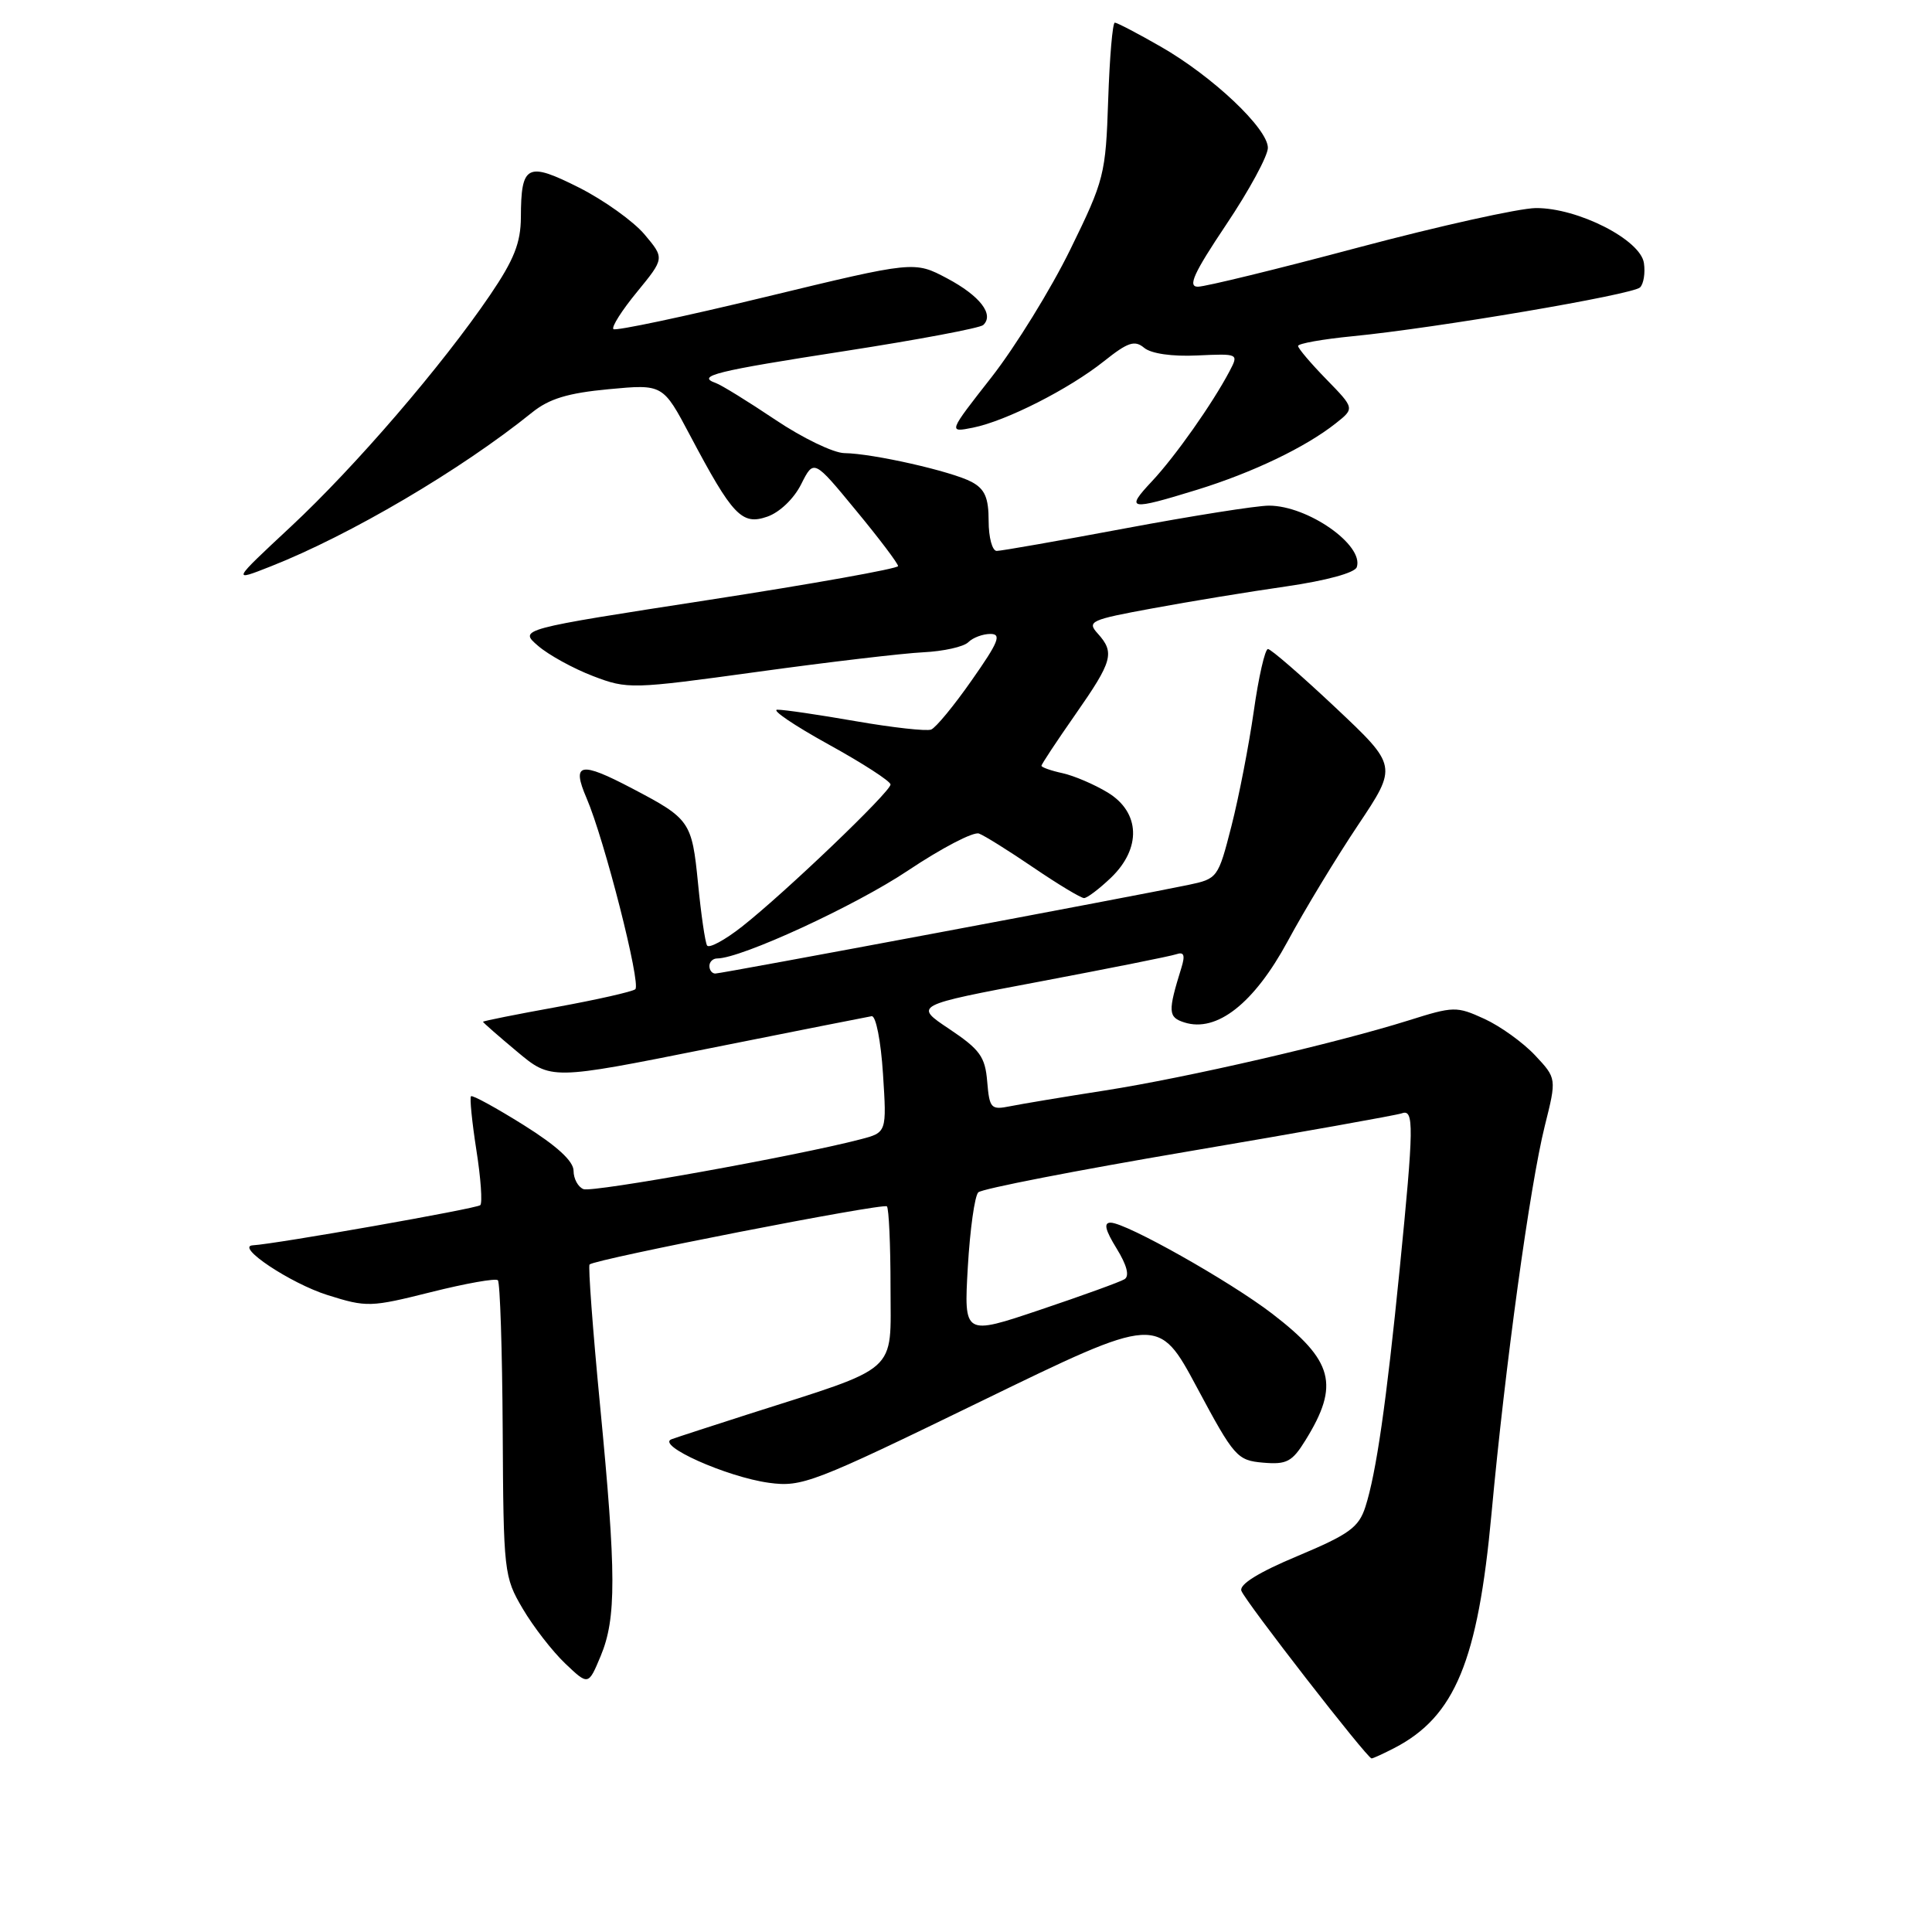 <?xml version="1.0" encoding="UTF-8" standalone="no"?>
<!DOCTYPE svg PUBLIC "-//W3C//DTD SVG 1.1//EN" "http://www.w3.org/Graphics/SVG/1.1/DTD/svg11.dtd" >
<svg xmlns="http://www.w3.org/2000/svg" xmlns:xlink="http://www.w3.org/1999/xlink" version="1.1" viewBox="0 0 256 256">
 <g >
 <path fill="currentColor"
d=" M 184.80 231.60 C 192.79 227.44 195.83 220.09 197.63 200.59 C 199.45 180.86 202.72 157.11 204.69 149.20 C 206.27 142.89 206.27 142.89 203.39 139.82 C 201.80 138.13 198.78 135.96 196.68 135.00 C 193.01 133.32 192.61 133.33 186.68 135.20 C 176.93 138.26 157.30 142.79 146.44 144.49 C 140.97 145.34 135.29 146.29 133.81 146.59 C 131.31 147.09 131.11 146.87 130.81 143.32 C 130.54 140.02 129.85 139.07 125.79 136.35 C 121.08 133.21 121.08 133.21 137.79 130.06 C 146.98 128.32 155.12 126.70 155.87 126.44 C 156.89 126.09 157.06 126.56 156.54 128.24 C 154.73 134.07 154.77 134.79 156.94 135.48 C 161.23 136.84 166.16 132.97 170.62 124.73 C 172.88 120.54 177.09 113.60 179.96 109.31 C 185.18 101.50 185.18 101.50 176.95 93.75 C 172.42 89.49 168.40 86.00 168.01 86.00 C 167.62 86.00 166.77 89.71 166.13 94.25 C 165.48 98.79 164.15 105.64 163.17 109.47 C 161.41 116.34 161.34 116.44 157.44 117.26 C 150.63 118.69 95.61 129.00 94.78 129.00 C 94.35 129.00 94.00 128.55 94.00 128.00 C 94.00 127.45 94.46 127.00 95.03 127.00 C 98.19 127.00 113.32 120.03 120.30 115.36 C 124.76 112.38 128.99 110.17 129.72 110.45 C 130.45 110.72 133.71 112.76 136.97 114.98 C 140.22 117.19 143.23 119.00 143.64 119.00 C 144.05 119.00 145.65 117.79 147.20 116.31 C 151.27 112.41 151.09 107.64 146.79 105.02 C 145.03 103.95 142.33 102.79 140.79 102.45 C 139.26 102.12 138.00 101.67 138.00 101.47 C 138.00 101.26 140.03 98.20 142.50 94.66 C 147.44 87.59 147.74 86.48 145.45 83.94 C 144.00 82.34 144.49 82.12 152.72 80.61 C 157.57 79.71 165.55 78.40 170.45 77.70 C 175.75 76.93 179.53 75.90 179.78 75.15 C 180.76 72.23 173.29 67.00 168.14 67.00 C 166.52 67.00 157.98 68.35 149.16 70.00 C 140.35 71.65 132.66 73.00 132.07 73.00 C 131.48 73.00 131.00 71.22 131.00 69.04 C 131.00 65.95 130.50 64.80 128.75 63.86 C 126.13 62.46 115.69 60.09 111.88 60.04 C 110.44 60.02 106.32 58.03 102.72 55.61 C 99.13 53.20 95.58 51.01 94.84 50.75 C 92.20 49.81 94.75 49.18 112.00 46.51 C 121.62 45.02 129.85 43.47 130.28 43.07 C 131.77 41.68 129.85 39.20 125.51 36.89 C 121.15 34.58 121.15 34.58 101.46 39.34 C 90.63 41.96 81.55 43.88 81.28 43.61 C 81.00 43.33 82.41 41.11 84.42 38.67 C 88.06 34.22 88.06 34.22 85.40 31.06 C 83.93 29.32 80.03 26.53 76.73 24.86 C 69.84 21.39 69.04 21.80 69.02 28.80 C 69.00 32.17 68.12 34.41 64.94 39.09 C 58.58 48.45 47.09 61.81 38.53 69.79 C 30.70 77.09 30.70 77.09 35.87 75.05 C 46.40 70.90 61.11 62.24 70.50 54.66 C 72.77 52.83 75.24 52.08 80.67 51.57 C 87.84 50.90 87.84 50.90 91.44 57.70 C 97.08 68.35 98.30 69.63 101.67 68.46 C 103.31 67.89 105.20 66.08 106.16 64.16 C 107.83 60.84 107.83 60.84 113.41 67.62 C 116.49 71.34 119.00 74.67 119.00 75.01 C 119.00 75.34 107.69 77.37 93.87 79.50 C 68.74 83.38 68.74 83.38 71.30 85.58 C 72.70 86.79 75.98 88.59 78.57 89.58 C 83.17 91.34 83.67 91.32 100.39 89.02 C 109.80 87.72 119.68 86.56 122.35 86.43 C 125.02 86.30 127.70 85.70 128.30 85.10 C 128.91 84.49 130.23 84.00 131.23 84.00 C 132.75 84.00 132.32 85.07 128.78 90.11 C 126.43 93.48 124.00 96.43 123.38 96.67 C 122.77 96.91 118.27 96.41 113.38 95.56 C 108.50 94.71 103.83 94.02 103.00 94.04 C 102.17 94.05 105.21 96.11 109.75 98.62 C 114.29 101.12 118.00 103.52 118.00 103.95 C 118.00 104.92 103.98 118.33 98.32 122.78 C 96.03 124.58 93.94 125.70 93.69 125.28 C 93.43 124.85 92.89 121.13 92.49 117.02 C 91.68 108.85 91.43 108.49 83.78 104.48 C 76.86 100.84 75.71 101.08 77.72 105.75 C 80.08 111.22 84.97 130.40 84.18 131.08 C 83.80 131.40 79.11 132.46 73.75 133.44 C 68.39 134.41 64.00 135.29 64.00 135.39 C 64.00 135.49 66.03 137.27 68.51 139.34 C 73.01 143.11 73.01 143.11 93.76 138.96 C 105.17 136.68 114.95 134.74 115.50 134.65 C 116.06 134.57 116.72 137.93 117.00 142.28 C 117.50 150.06 117.50 150.06 114.00 150.97 C 105.58 153.17 78.53 158.03 77.32 157.57 C 76.60 157.29 76.00 156.20 76.00 155.14 C 76.00 153.86 73.80 151.84 69.38 149.07 C 65.73 146.79 62.60 145.07 62.41 145.26 C 62.22 145.44 62.54 148.65 63.12 152.38 C 63.71 156.10 63.94 159.39 63.64 159.69 C 63.19 160.14 36.55 164.84 33.50 165.01 C 31.11 165.14 38.48 170.05 43.39 171.60 C 48.60 173.24 49.09 173.22 57.12 171.21 C 61.70 170.06 65.69 169.35 65.97 169.64 C 66.26 169.93 66.55 178.87 66.61 189.50 C 66.71 208.34 66.78 208.95 69.27 213.17 C 70.67 215.55 73.20 218.81 74.89 220.42 C 77.96 223.34 77.96 223.34 79.59 219.44 C 81.68 214.43 81.67 208.57 79.51 186.21 C 78.54 176.15 77.92 167.75 78.12 167.55 C 78.85 166.84 117.04 159.37 117.52 159.85 C 117.78 160.12 118.00 164.95 118.00 170.59 C 118.00 182.17 119.40 180.92 99.00 187.44 C 94.33 188.94 89.83 190.40 89.00 190.70 C 86.83 191.48 96.28 195.71 101.90 196.48 C 106.26 197.07 107.73 196.51 129.99 185.68 C 153.47 174.26 153.47 174.26 158.62 183.88 C 163.54 193.07 163.93 193.51 167.37 193.81 C 170.50 194.08 171.22 193.70 173.00 190.81 C 177.53 183.48 176.69 180.31 168.57 174.07 C 162.95 169.76 149.25 162.04 147.17 162.01 C 146.21 162.00 146.44 162.97 147.95 165.42 C 149.32 167.64 149.69 169.07 149.01 169.50 C 148.43 169.86 143.40 171.68 137.84 173.55 C 127.72 176.96 127.72 176.96 128.24 167.90 C 128.53 162.92 129.15 158.46 129.63 157.99 C 130.11 157.52 142.65 155.08 157.50 152.56 C 172.35 150.04 185.06 147.77 185.75 147.52 C 187.38 146.92 187.35 149.21 185.47 168.11 C 183.70 185.87 182.36 195.18 180.92 199.67 C 180.04 202.39 178.79 203.30 171.96 206.17 C 166.76 208.34 164.18 209.95 164.49 210.79 C 165.02 212.22 181.16 233.00 181.74 233.00 C 181.94 233.00 183.31 232.37 184.80 231.60 Z  M 158.64 64.89 C 166.01 62.61 172.98 59.27 177.00 56.09 C 179.50 54.11 179.50 54.11 175.75 50.26 C 173.69 48.15 172.00 46.16 172.00 45.84 C 172.00 45.52 175.26 44.94 179.25 44.55 C 190.30 43.47 216.36 39.04 217.32 38.08 C 217.79 37.61 218.02 36.17 217.83 34.87 C 217.40 31.77 209.06 27.53 203.50 27.57 C 201.30 27.59 190.72 29.94 180.00 32.79 C 169.28 35.65 159.70 37.99 158.73 37.99 C 157.35 38.00 158.16 36.21 162.48 29.76 C 165.52 25.23 168.00 20.65 168.00 19.59 C 168.00 17.03 160.65 10.09 153.77 6.16 C 150.74 4.42 148.01 3.00 147.72 3.00 C 147.42 3.00 147.03 7.61 146.84 13.25 C 146.51 23.12 146.33 23.85 141.82 33.06 C 139.25 38.31 134.55 45.92 131.39 49.97 C 125.63 57.32 125.63 57.32 128.91 56.67 C 133.30 55.79 141.63 51.57 146.30 47.85 C 149.45 45.34 150.35 45.04 151.61 46.09 C 152.53 46.86 155.32 47.26 158.64 47.10 C 164.12 46.85 164.14 46.86 162.93 49.17 C 160.66 53.48 155.73 60.47 152.66 63.75 C 149.06 67.58 149.59 67.68 158.64 64.89 Z "/>
</g>
</svg>